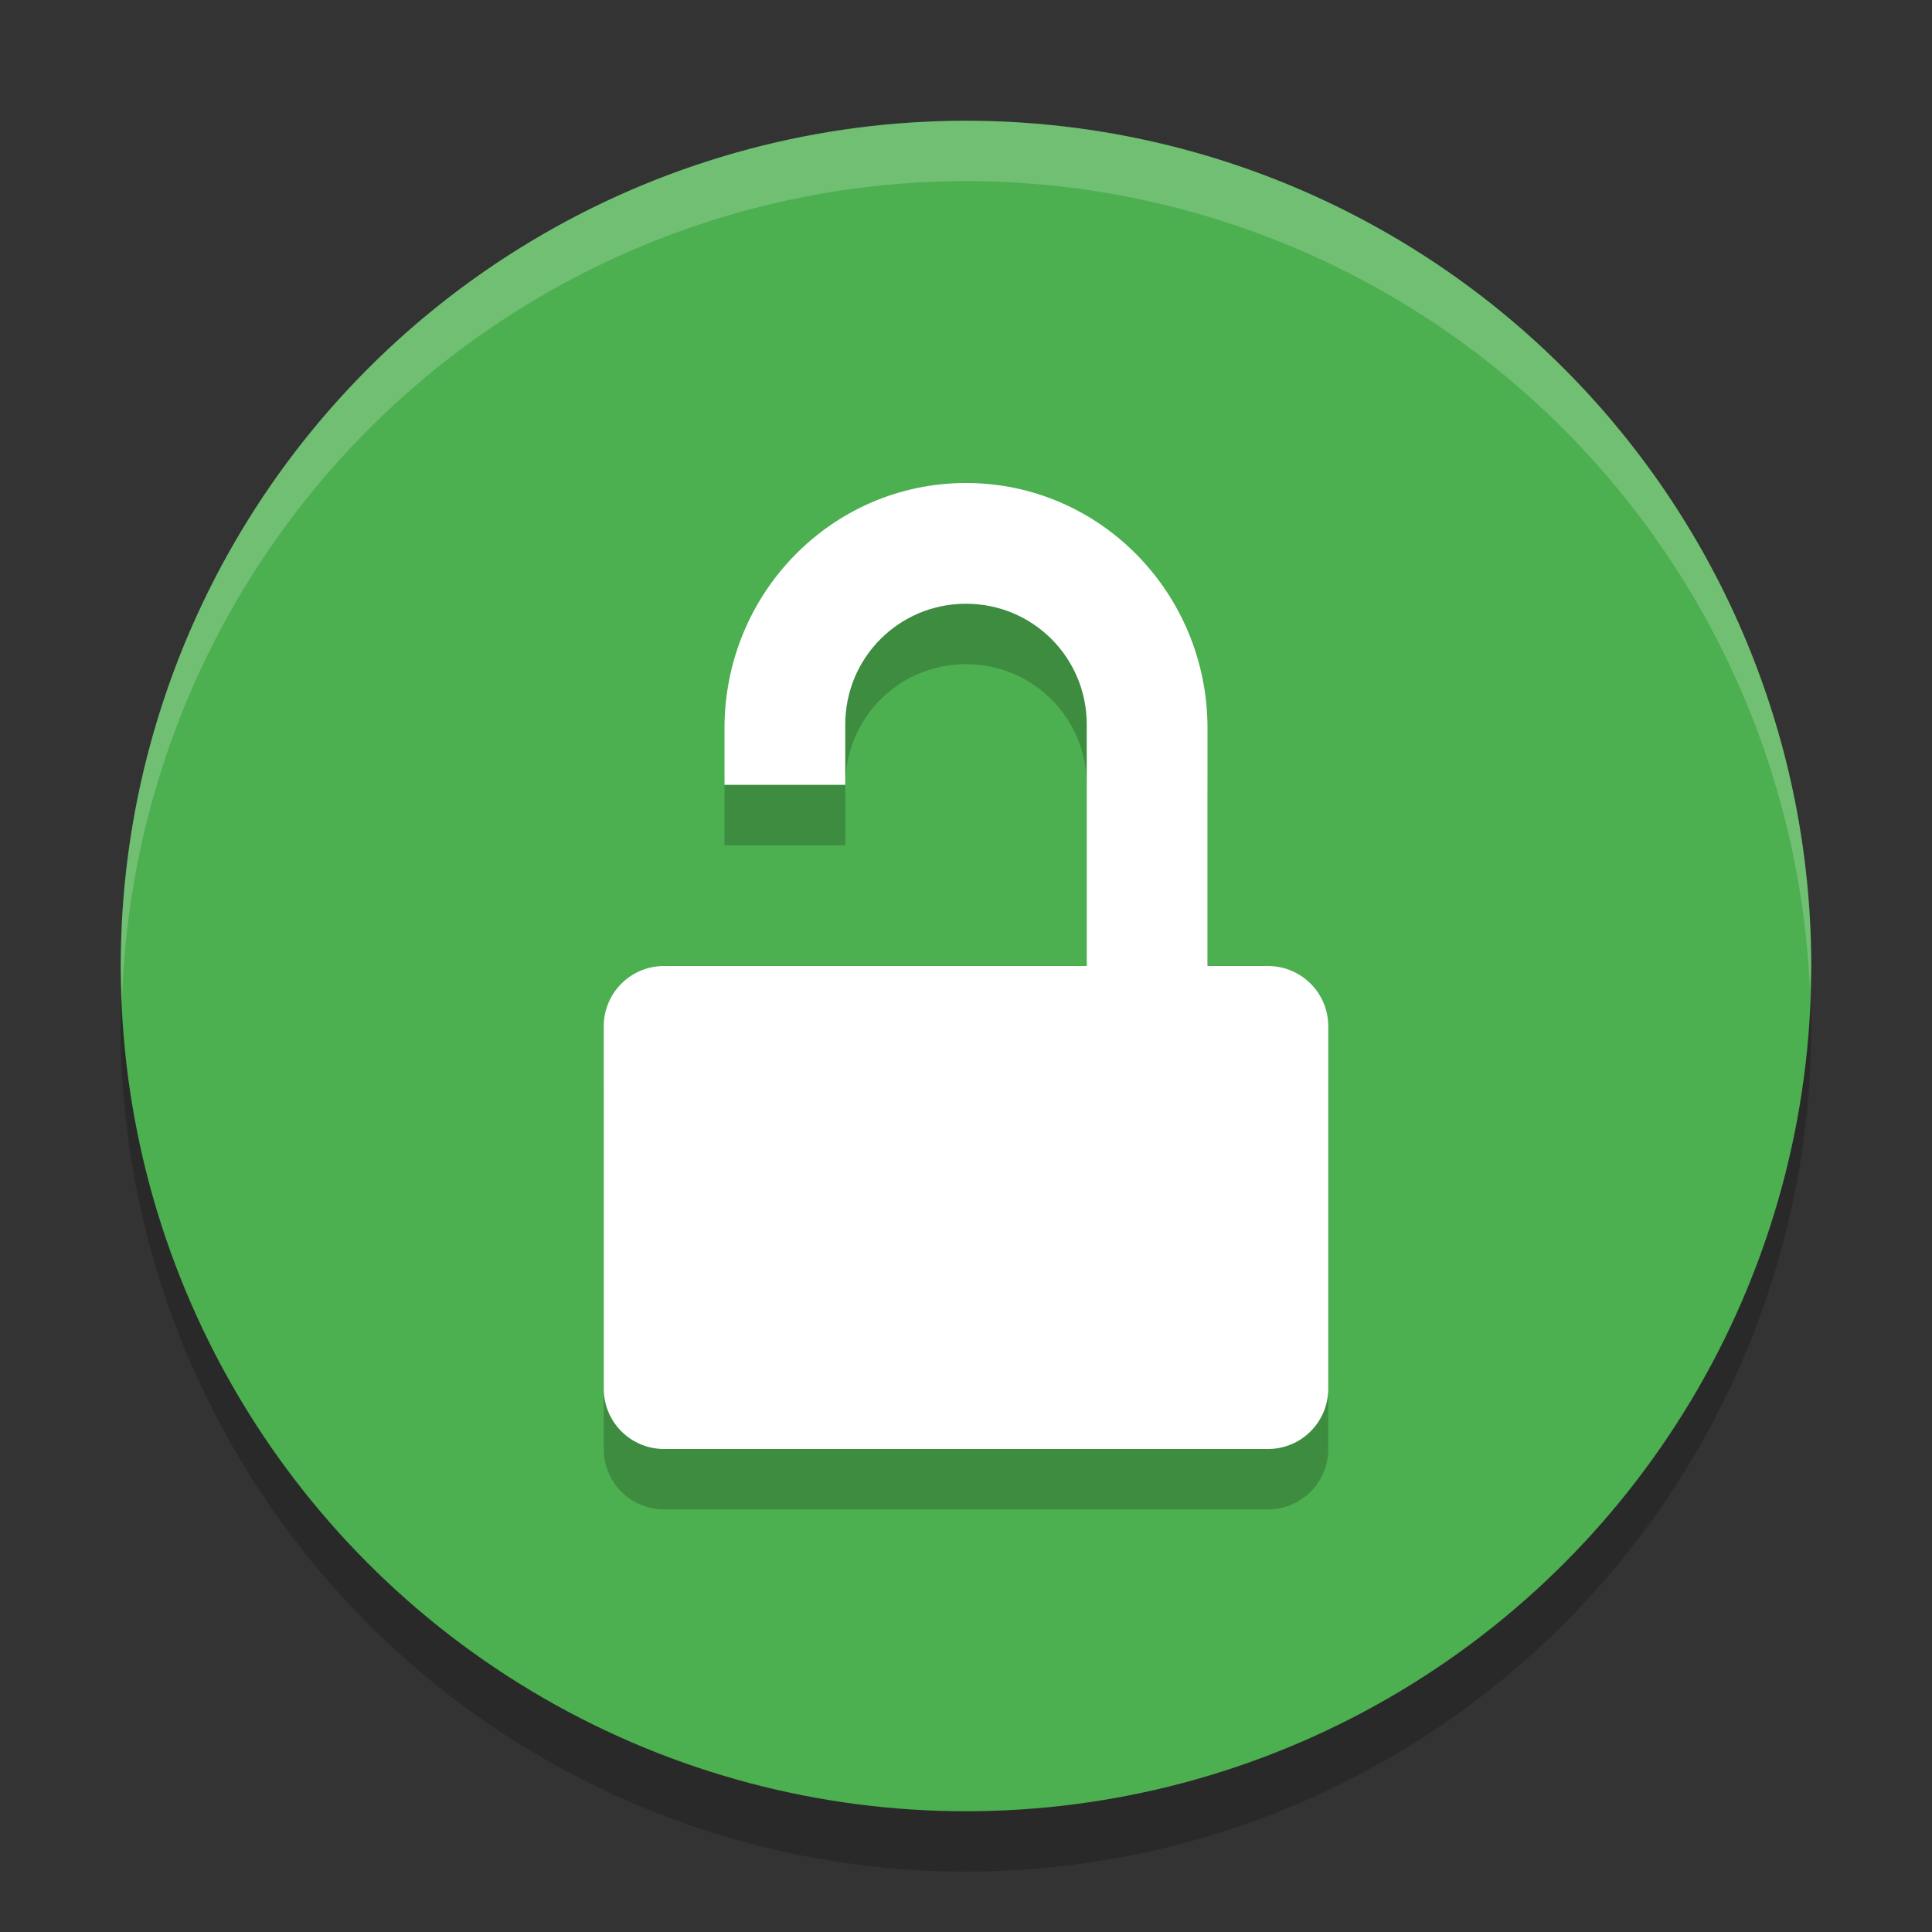 <svg xmlns="http://www.w3.org/2000/svg" width="32" height="32" version="1">
 <rect width="100%" height="100%" fill="#333333" stroke="none"/>
 <circle style="opacity:0.2" cx="16" cy="17" r="14"/>
 <circle style="fill:#4caf50" cx="16" cy="16" r="14"/>
 <path fill="#fff" style="opacity:0.2" d="m16 2a14 14 0 0 0 -14 14 14 14 0 0 0 0.021 0.586 14 14 0 0 1 13.978 -13.586 14 14 0 0 1 13.979 13.414 14 14 0 0 0 0.021 -0.414 14 14 0 0 0 -14 -14z"/>
 <path style="opacity:0.2" d="M 16,9 C 13.784,9 12,10.821 12,13.062 V 14 H 14 V 13 C 14,11.891 14.892,11 16,11 17.108,11 18,11.891 18,13 V 17 H 11 C 10.446,17 10,17.446 10,18 V 24 C 10,24.554 10.446,25 11,25 H 21 C 21.554,25 22,24.554 22,24 V 18 C 22,17.446 21.554,17 21,17 H 20 V 13.062 C 20,10.822 18.216,9 16,9 Z"/>
 <path style="fill:#ffffff" d="M 16,8 C 13.784,8 12,9.821 12,12.062 V 13 H 14 V 12 C 14,10.891 14.892,10 16,10 17.108,10 18,10.891 18,12 V 16 H 11 C 10.446,16 10,16.446 10,17 V 23 C 10,23.554 10.446,24 11,24 H 21 C 21.554,24 22,23.554 22,23 V 17 C 22,16.446 21.554,16 21,16 H 20 V 12.062 C 20,9.822 18.216,8 16,8 Z"/>
</svg>
